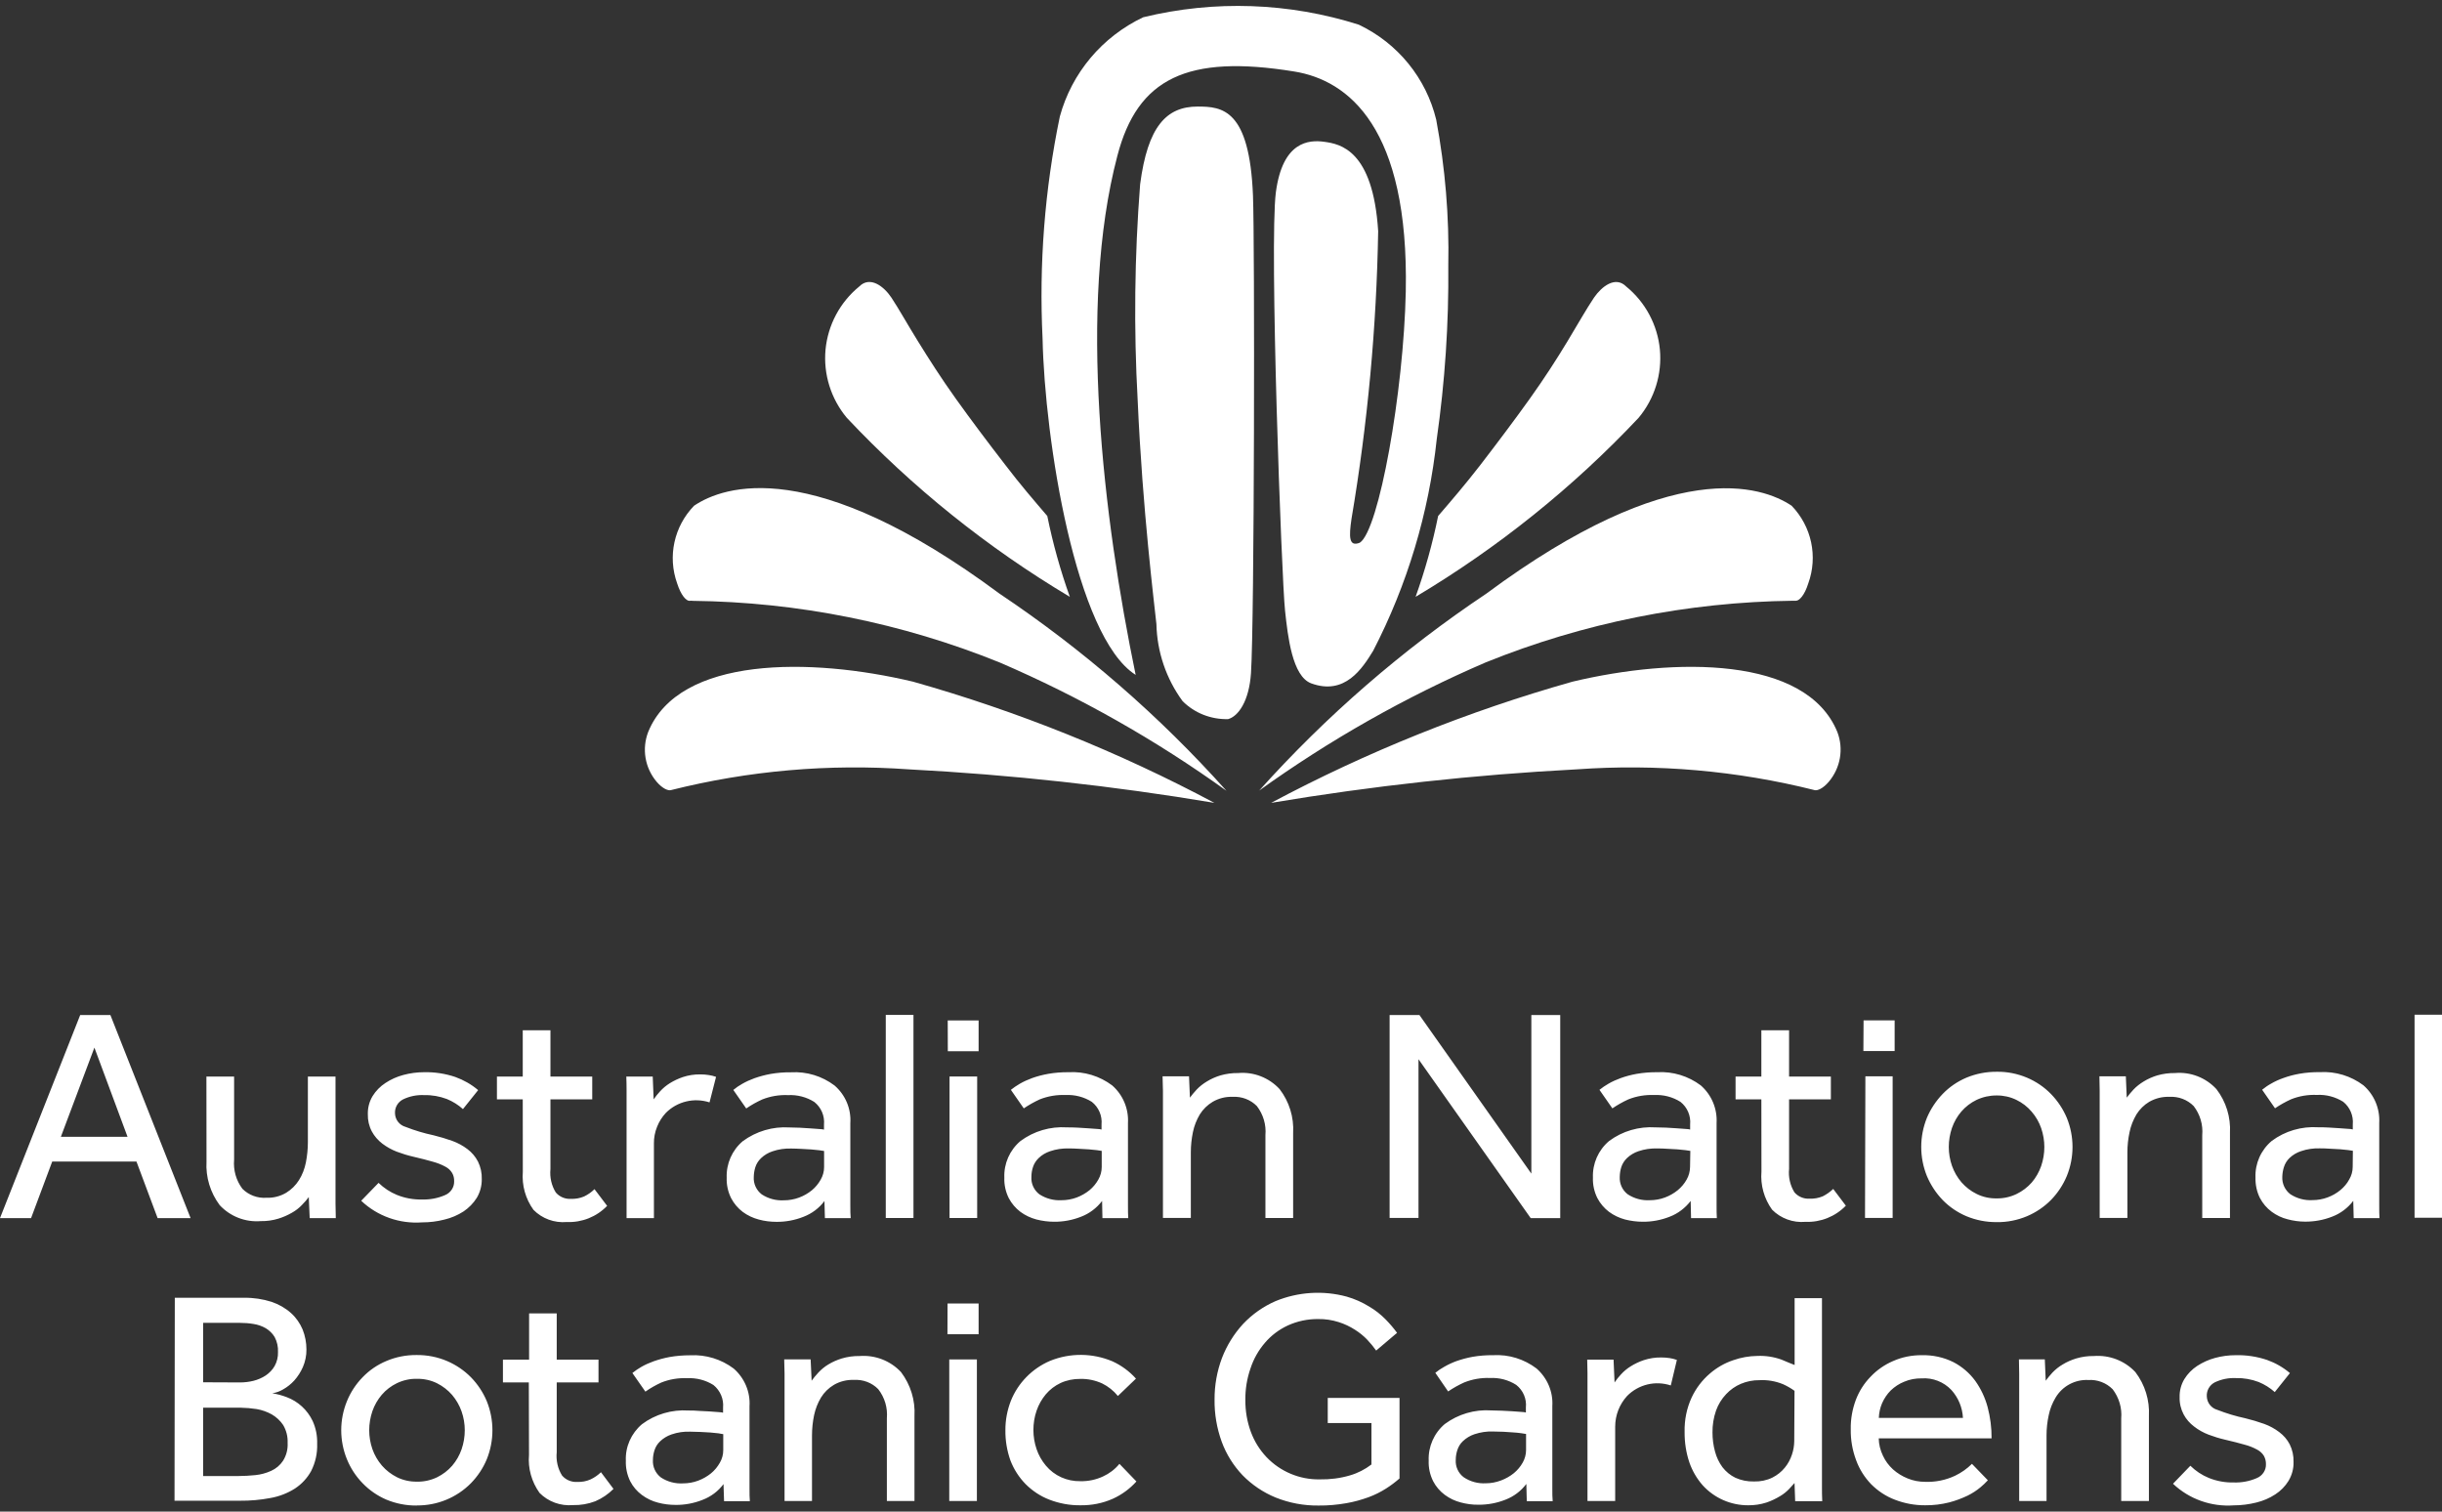 <?xml version="1.0" encoding="UTF-8"?>
<svg
    xmlns="http://www.w3.org/2000/svg"
    xmlns:xlink="http://www.w3.org/1999/xlink" width="105px" height="65px" viewBox="0 0 105 65" version="1.1">
    <rect x="0" y="0" width="105" height="65" fill="#333333" stroke="none"/>
    <g id="surface1">
        <path style="stroke:none;fill-rule:nonzero;fill:rgb(100%,100%,100%);fill-opacity:1;" d="M 52.215 34.523 C 47.867 33.793 43.48 33.312 39.078 33.082 C 35.637 32.836 32.18 33.137 28.84 33.977 C 28.719 34.004 28.484 33.906 28.238 33.621 C 27.73 33.023 27.59 32.203 27.871 31.473 C 29.203 28.211 34.848 28.262 39.258 29.312 C 43.75 30.582 48.098 32.328 52.215 34.523 Z M 42.977 25.527 C 34.941 19.562 31.117 20.887 29.844 21.746 C 28.98 22.637 28.699 23.93 29.117 25.09 C 29.281 25.602 29.504 25.836 29.645 25.836 C 29.691 25.828 29.734 25.828 29.777 25.836 C 34.309 25.887 38.793 26.789 42.988 28.488 C 46.43 29.969 49.699 31.82 52.734 34.004 C 49.855 30.785 46.578 27.938 42.977 25.527 Z M 43.223 19.988 C 42.465 19.008 41.75 18.055 41.109 17.16 C 40.469 16.266 39.934 15.426 39.473 14.68 C 39.012 13.938 38.652 13.285 38.328 12.797 C 38.004 12.312 37.41 11.852 36.945 12.32 C 36.117 12.996 35.598 13.973 35.496 15.031 C 35.398 16.09 35.727 17.145 36.41 17.965 C 39.23 20.961 42.457 23.551 46 25.664 C 45.594 24.527 45.27 23.367 45.031 22.188 C 44.469 21.531 43.852 20.816 43.223 19.988 Z M 54.656 34.523 C 59.004 33.793 63.391 33.312 67.793 33.082 C 71.23 32.836 74.688 33.137 78.031 33.977 C 78.148 34.004 78.387 33.906 78.629 33.621 C 79.137 33.023 79.281 32.203 79 31.473 C 77.664 28.211 72.02 28.262 67.613 29.312 C 63.117 30.582 58.773 32.328 54.656 34.523 Z M 54.133 34 C 57.172 31.816 60.438 29.965 63.879 28.484 C 68.078 26.785 72.559 25.887 77.094 25.832 C 77.137 25.828 77.18 25.828 77.223 25.832 C 77.363 25.832 77.59 25.602 77.75 25.09 C 78.172 23.93 77.895 22.637 77.035 21.746 C 75.766 20.898 71.938 19.57 63.902 25.531 C 60.301 27.938 57.02 30.785 54.133 34.004 Z M 61.836 22.188 C 61.598 23.367 61.273 24.527 60.867 25.664 C 64.41 23.551 67.637 20.961 70.457 17.965 C 71.141 17.145 71.469 16.09 71.371 15.031 C 71.27 13.973 70.75 12.996 69.922 12.32 C 69.457 11.852 68.867 12.32 68.539 12.797 C 68.215 13.277 67.844 13.938 67.395 14.68 C 66.945 15.426 66.406 16.266 65.766 17.16 C 65.125 18.055 64.41 19.008 63.656 19.988 C 63.016 20.816 62.402 21.531 61.836 22.188 Z M 61.836 22.188 "/>
        <path style="stroke:none;fill-rule:nonzero;fill:rgb(100%,100%,100%);fill-opacity:1;" d="M 48.824 29.016 C 46.242 27.367 44.918 18.879 44.828 14.559 C 44.672 11.359 44.918 8.152 45.57 5.012 C 46.078 3.141 47.391 1.578 49.156 0.742 C 52.219 -0.004 55.426 0.109 58.426 1.062 C 60.102 1.859 61.32 3.359 61.754 5.148 C 62.141 7.219 62.316 9.32 62.273 11.426 C 62.297 13.918 62.129 16.41 61.777 18.879 C 61.438 22.055 60.512 25.141 59.043 27.984 C 58.578 28.742 57.828 29.918 56.375 29.383 C 55.566 29.078 55.375 27.383 55.254 26.258 C 55.105 24.887 54.574 10.465 54.859 8.27 C 55.148 6.074 56.277 6.004 56.945 6.098 C 57.613 6.191 59.035 6.434 59.258 9.938 C 59.188 14.078 58.805 18.211 58.113 22.297 C 57.996 23.09 57.996 23.527 58.469 23.336 C 59.289 22.812 60.355 16.859 60.445 12.539 C 60.586 5.496 57.984 3.449 55.645 3.074 C 51.047 2.328 48.91 3.367 48.043 6.703 C 46.34 13.172 47.43 22.246 48.832 29.027 Z M 51.496 4.582 C 50.148 4.582 49.348 5.441 49.023 7.922 C 48.781 11.02 48.746 14.129 48.918 17.23 C 49.125 21.93 49.641 26.047 49.723 26.836 C 49.75 28.027 50.141 29.184 50.848 30.148 C 51.363 30.664 52.07 30.941 52.805 30.922 C 53.238 30.805 53.707 30.16 53.789 28.949 C 53.938 26.73 53.953 10.336 53.875 8.41 C 53.727 4.691 52.555 4.582 51.496 4.582 Z M 51.496 4.582 "/>
        <path style="stroke:none;fill-rule:nonzero;fill:rgb(100%,100%,100%);fill-opacity:1;" d="M 4.059 45.047 L 5.484 48.883 L 2.617 48.883 Z M 3.449 43.645 L 0 52.379 L 1.336 52.379 L 2.246 49.945 L 5.867 49.945 L 6.777 52.379 L 8.195 52.379 L 4.746 43.645 Z M 8.879 49.945 C 8.84 50.617 9.043 51.281 9.445 51.82 C 9.898 52.309 10.551 52.562 11.215 52.508 C 11.473 52.512 11.727 52.477 11.969 52.402 C 12.172 52.34 12.367 52.254 12.551 52.148 C 12.711 52.059 12.859 51.945 12.984 51.812 C 13.102 51.691 13.203 51.578 13.277 51.473 L 13.316 52.379 L 14.438 52.379 C 14.438 52.164 14.426 51.949 14.426 51.754 L 14.426 46.293 L 13.238 46.293 L 13.238 49.117 C 13.238 49.41 13.207 49.703 13.152 49.988 C 13.098 50.258 13 50.516 12.855 50.746 C 12.715 50.969 12.527 51.152 12.305 51.289 C 12.047 51.441 11.754 51.516 11.453 51.504 C 11.07 51.531 10.691 51.387 10.422 51.117 C 10.152 50.758 10.027 50.312 10.066 49.867 L 10.066 46.293 L 8.875 46.293 Z M 15.531 51.633 C 16.23 52.297 17.184 52.633 18.148 52.562 C 18.477 52.562 18.797 52.523 19.113 52.441 C 19.406 52.371 19.68 52.254 19.934 52.09 C 20.16 51.938 20.355 51.738 20.5 51.508 C 20.645 51.266 20.719 50.984 20.715 50.703 C 20.723 50.441 20.668 50.18 20.551 49.945 C 20.441 49.734 20.289 49.555 20.102 49.414 C 19.902 49.262 19.684 49.145 19.449 49.059 C 19.184 48.965 18.914 48.883 18.637 48.816 C 18.23 48.73 17.828 48.609 17.441 48.457 C 17.176 48.383 16.992 48.148 16.984 47.875 C 16.969 47.625 17.105 47.387 17.332 47.273 C 17.613 47.137 17.926 47.074 18.242 47.09 C 18.574 47.082 18.902 47.141 19.215 47.258 C 19.469 47.363 19.703 47.508 19.906 47.691 L 20.559 46.875 C 20.27 46.629 19.934 46.438 19.574 46.309 C 19.141 46.164 18.688 46.094 18.23 46.105 C 17.93 46.105 17.633 46.145 17.344 46.223 C 17.066 46.297 16.805 46.414 16.57 46.57 C 16.348 46.715 16.16 46.906 16.02 47.133 C 15.879 47.367 15.809 47.637 15.816 47.91 C 15.809 48.168 15.867 48.422 15.988 48.652 C 16.098 48.855 16.25 49.031 16.438 49.176 C 16.629 49.32 16.84 49.438 17.062 49.523 C 17.293 49.609 17.531 49.684 17.77 49.738 C 18.105 49.816 18.383 49.887 18.609 49.953 C 18.797 50.004 18.98 50.074 19.152 50.168 C 19.27 50.23 19.371 50.32 19.441 50.438 C 19.504 50.547 19.531 50.668 19.527 50.797 C 19.535 51.055 19.375 51.293 19.133 51.391 C 18.82 51.527 18.48 51.59 18.141 51.578 C 17.773 51.586 17.41 51.52 17.07 51.383 C 16.773 51.262 16.508 51.086 16.277 50.863 Z M 22.48 50.387 C 22.434 50.969 22.594 51.547 22.938 52.023 C 23.312 52.402 23.836 52.594 24.371 52.547 C 25.023 52.574 25.656 52.32 26.105 51.852 L 25.562 51.133 C 25.434 51.262 25.281 51.367 25.113 51.449 C 24.938 51.523 24.742 51.559 24.547 51.551 C 24.301 51.566 24.059 51.465 23.898 51.277 C 23.711 50.977 23.633 50.621 23.668 50.27 L 23.668 47.273 L 25.465 47.273 L 25.465 46.293 L 23.668 46.293 L 23.668 44.301 L 22.477 44.301 L 22.477 46.293 L 21.367 46.293 L 21.367 47.273 L 22.477 47.273 Z M 26.926 52.379 L 28.117 52.379 L 28.117 49.172 C 28.113 48.926 28.16 48.68 28.254 48.449 C 28.34 48.23 28.469 48.027 28.629 47.855 C 29.117 47.363 29.844 47.188 30.508 47.402 L 30.789 46.305 C 30.688 46.27 30.582 46.242 30.477 46.227 C 30.355 46.207 30.234 46.199 30.113 46.199 C 29.859 46.195 29.605 46.234 29.367 46.312 C 29.168 46.379 28.977 46.469 28.801 46.578 C 28.645 46.676 28.504 46.793 28.383 46.926 C 28.281 47.035 28.188 47.152 28.105 47.273 L 28.066 46.293 L 26.93 46.293 C 26.938 46.492 26.941 46.688 26.941 46.871 L 26.941 52.379 Z M 35.449 51.645 C 35.219 51.953 34.902 52.188 34.543 52.324 C 34.176 52.469 33.781 52.543 33.387 52.539 C 33.133 52.539 32.875 52.508 32.629 52.441 C 32.379 52.375 32.145 52.266 31.938 52.113 C 31.73 51.957 31.559 51.754 31.438 51.523 C 31.301 51.25 31.234 50.945 31.246 50.641 C 31.223 50.039 31.477 49.461 31.938 49.07 C 32.516 48.645 33.223 48.434 33.941 48.48 C 34.086 48.48 34.234 48.484 34.391 48.492 L 34.84 48.52 L 35.211 48.547 C 35.316 48.547 35.391 48.566 35.43 48.574 L 35.43 48.359 C 35.465 47.984 35.309 47.617 35.012 47.383 C 34.676 47.172 34.281 47.07 33.883 47.09 C 33.504 47.074 33.125 47.137 32.773 47.277 C 32.531 47.387 32.301 47.516 32.086 47.664 L 31.531 46.867 C 31.648 46.77 31.777 46.68 31.914 46.605 C 32.082 46.508 32.258 46.43 32.441 46.363 C 32.664 46.285 32.895 46.223 33.129 46.18 C 33.422 46.129 33.719 46.105 34.016 46.109 C 34.688 46.07 35.348 46.273 35.883 46.676 C 36.352 47.082 36.602 47.68 36.562 48.293 L 36.562 51.832 C 36.562 52.047 36.562 52.23 36.578 52.379 L 35.469 52.379 Z M 35.434 49.492 C 35.398 49.492 35.332 49.473 35.23 49.461 C 35.133 49.449 35.016 49.438 34.879 49.426 L 34.457 49.402 C 34.312 49.395 34.168 49.387 34.023 49.387 C 33.746 49.379 33.473 49.418 33.211 49.508 C 33.027 49.57 32.863 49.668 32.723 49.801 C 32.609 49.91 32.523 50.043 32.477 50.191 C 32.434 50.328 32.414 50.465 32.41 50.605 C 32.391 50.898 32.52 51.18 32.754 51.359 C 33.035 51.543 33.371 51.633 33.707 51.613 C 33.93 51.613 34.148 51.574 34.359 51.496 C 34.559 51.422 34.742 51.316 34.906 51.184 C 35.062 51.055 35.191 50.898 35.289 50.723 C 35.383 50.559 35.434 50.375 35.434 50.188 Z M 38.086 52.375 L 39.277 52.375 L 39.277 43.641 L 38.086 43.641 Z M 40.75 43.879 L 42.078 43.879 L 42.078 45.203 L 40.754 45.203 Z M 40.828 46.289 L 42.016 46.289 L 42.016 52.375 L 40.828 52.375 Z M 47.387 51.641 C 47.156 51.945 46.84 52.184 46.48 52.32 C 46.113 52.465 45.719 52.539 45.324 52.535 C 45.066 52.535 44.812 52.5 44.566 52.438 C 44.316 52.371 44.082 52.262 43.875 52.109 C 43.668 51.953 43.496 51.75 43.375 51.52 C 43.238 51.246 43.172 50.941 43.184 50.637 C 43.16 50.035 43.414 49.457 43.875 49.066 C 44.453 48.637 45.16 48.43 45.879 48.477 C 46.023 48.477 46.172 48.48 46.328 48.488 L 46.777 48.516 L 47.148 48.543 C 47.254 48.543 47.328 48.562 47.363 48.57 L 47.363 48.355 C 47.398 47.98 47.242 47.613 46.945 47.379 C 46.609 47.168 46.215 47.066 45.816 47.086 C 45.438 47.07 45.062 47.133 44.707 47.273 C 44.469 47.383 44.238 47.512 44.02 47.66 L 43.465 46.863 C 43.586 46.766 43.715 46.68 43.848 46.602 C 44.016 46.504 44.195 46.426 44.375 46.359 C 44.602 46.277 44.832 46.219 45.066 46.176 C 45.355 46.125 45.652 46.102 45.949 46.105 C 46.621 46.066 47.285 46.27 47.82 46.672 C 48.285 47.078 48.535 47.676 48.5 48.289 L 48.5 51.832 C 48.5 52.047 48.5 52.23 48.512 52.379 L 47.402 52.379 Z M 47.371 49.488 C 47.336 49.488 47.27 49.469 47.168 49.457 C 47.07 49.445 46.953 49.434 46.816 49.422 L 46.395 49.398 C 46.242 49.387 46.098 49.383 45.961 49.383 C 45.684 49.375 45.41 49.414 45.148 49.504 C 44.965 49.566 44.797 49.664 44.66 49.797 C 44.547 49.906 44.461 50.039 44.414 50.188 C 44.371 50.32 44.348 50.461 44.348 50.602 C 44.328 50.895 44.457 51.176 44.691 51.355 C 44.973 51.539 45.309 51.629 45.645 51.609 C 45.867 51.609 46.086 51.57 46.297 51.492 C 46.492 51.418 46.68 51.312 46.844 51.18 C 47 51.051 47.129 50.895 47.227 50.719 C 47.32 50.555 47.371 50.371 47.371 50.184 Z M 50.012 52.371 L 51.203 52.371 L 51.203 49.551 C 51.203 49.258 51.234 48.965 51.293 48.68 C 51.348 48.41 51.449 48.156 51.59 47.918 C 51.727 47.699 51.918 47.512 52.141 47.379 C 52.402 47.227 52.699 47.152 53 47.164 C 53.387 47.141 53.77 47.285 54.043 47.562 C 54.316 47.918 54.449 48.363 54.41 48.812 L 54.41 52.375 L 55.602 52.375 L 55.602 48.719 C 55.641 48.039 55.434 47.371 55.02 46.832 C 54.566 46.34 53.906 46.082 53.238 46.141 C 52.98 46.137 52.723 46.172 52.477 46.242 C 52.27 46.305 52.074 46.391 51.891 46.504 C 51.73 46.602 51.582 46.715 51.453 46.852 C 51.34 46.977 51.238 47.094 51.164 47.199 L 51.125 46.281 L 49.988 46.281 C 49.988 46.5 50.004 46.715 50.004 46.906 L 50.004 52.371 Z M 59.75 52.371 L 60.992 52.371 L 60.992 45.547 L 65.816 52.379 L 67.086 52.379 L 67.086 43.645 L 65.844 43.645 L 65.844 50.465 L 61.031 43.645 L 59.75 43.645 Z M 72.695 51.641 C 72.461 51.945 72.148 52.184 71.789 52.32 C 71.422 52.465 71.027 52.539 70.633 52.535 C 70.375 52.535 70.117 52.5 69.871 52.438 C 69.625 52.371 69.391 52.262 69.184 52.109 C 68.977 51.953 68.805 51.75 68.684 51.52 C 68.547 51.246 68.48 50.941 68.492 50.637 C 68.469 50.035 68.723 49.457 69.184 49.066 C 69.758 48.637 70.469 48.43 71.188 48.477 C 71.332 48.477 71.48 48.48 71.637 48.488 L 72.086 48.516 L 72.453 48.543 C 72.562 48.543 72.637 48.562 72.672 48.57 L 72.672 48.355 C 72.707 47.98 72.551 47.613 72.254 47.379 C 71.918 47.168 71.523 47.066 71.125 47.086 C 70.746 47.07 70.367 47.133 70.016 47.273 C 69.773 47.383 69.547 47.512 69.328 47.66 L 68.773 46.863 C 68.895 46.766 69.02 46.68 69.156 46.602 C 69.324 46.504 69.5 46.426 69.684 46.359 C 69.91 46.277 70.137 46.219 70.371 46.176 C 70.664 46.125 70.961 46.102 71.258 46.105 C 71.93 46.066 72.594 46.27 73.129 46.672 C 73.594 47.078 73.844 47.676 73.809 48.289 L 73.809 51.832 C 73.809 52.047 73.809 52.23 73.82 52.379 L 72.711 52.379 Z M 72.68 49.488 C 72.645 49.488 72.578 49.469 72.473 49.457 C 72.371 49.445 72.258 49.434 72.125 49.422 L 71.691 49.398 C 71.547 49.387 71.402 49.383 71.258 49.383 C 70.98 49.375 70.707 49.414 70.445 49.504 C 70.262 49.566 70.098 49.664 69.957 49.797 C 69.844 49.906 69.758 50.039 69.711 50.188 C 69.668 50.324 69.648 50.461 69.645 50.602 C 69.629 50.895 69.754 51.176 69.988 51.355 C 70.27 51.539 70.602 51.629 70.938 51.609 C 71.16 51.609 71.383 51.57 71.59 51.492 C 71.789 51.418 71.973 51.312 72.137 51.18 C 72.293 51.051 72.426 50.895 72.523 50.719 C 72.617 50.555 72.664 50.371 72.668 50.184 Z M 75.738 50.379 C 75.691 50.961 75.852 51.539 76.195 52.016 C 76.57 52.395 77.098 52.586 77.629 52.539 C 78.281 52.566 78.914 52.312 79.367 51.844 L 78.824 51.125 C 78.691 51.25 78.539 51.359 78.375 51.441 C 78.195 51.516 78 51.551 77.809 51.543 C 77.559 51.559 77.316 51.457 77.156 51.27 C 76.969 50.965 76.891 50.613 76.926 50.262 L 76.926 47.273 L 78.723 47.273 L 78.723 46.293 L 76.926 46.293 L 76.926 44.301 L 75.734 44.301 L 75.734 46.293 L 74.625 46.293 L 74.625 47.273 L 75.734 47.273 Z M 80.129 43.875 L 81.465 43.875 L 81.465 45.195 L 80.121 45.195 Z M 80.207 46.281 L 81.379 46.281 L 81.379 52.371 L 80.191 52.371 Z M 85.855 52.551 C 85.406 52.555 84.965 52.469 84.551 52.297 C 84.164 52.133 83.816 51.895 83.527 51.598 C 83.242 51.301 83.012 50.949 82.852 50.57 C 82.527 49.766 82.527 48.871 82.852 48.066 C 83.012 47.688 83.242 47.34 83.527 47.043 C 83.816 46.742 84.164 46.504 84.551 46.34 C 84.965 46.168 85.406 46.082 85.855 46.086 C 86.301 46.078 86.746 46.168 87.156 46.34 C 87.543 46.504 87.895 46.742 88.188 47.043 C 88.477 47.34 88.707 47.688 88.867 48.066 C 89.195 48.871 89.195 49.766 88.867 50.57 C 88.707 50.953 88.477 51.301 88.188 51.598 C 87.895 51.895 87.543 52.133 87.156 52.297 C 86.746 52.469 86.301 52.559 85.855 52.551 M 85.855 51.531 C 86.152 51.535 86.445 51.469 86.711 51.34 C 86.961 51.219 87.18 51.051 87.363 50.844 C 87.539 50.637 87.676 50.395 87.766 50.137 C 87.855 49.875 87.902 49.598 87.902 49.32 C 87.902 49.047 87.855 48.773 87.766 48.512 C 87.676 48.254 87.539 48.012 87.355 47.801 C 87.176 47.59 86.953 47.418 86.703 47.297 C 86.441 47.168 86.148 47.102 85.855 47.105 C 85.555 47.102 85.258 47.168 84.984 47.297 C 84.734 47.418 84.516 47.586 84.332 47.797 C 84.156 48.004 84.02 48.242 83.93 48.5 C 83.84 48.766 83.793 49.039 83.793 49.32 C 83.793 49.594 83.84 49.871 83.93 50.129 C 84.023 50.391 84.16 50.629 84.34 50.84 C 84.523 51.047 84.742 51.219 84.992 51.34 C 85.258 51.473 85.551 51.535 85.844 51.531 M 90.285 52.371 L 91.473 52.371 L 91.473 49.551 C 91.473 49.258 91.504 48.965 91.566 48.68 C 91.621 48.41 91.723 48.156 91.863 47.918 C 92 47.699 92.188 47.512 92.41 47.379 C 92.676 47.227 92.977 47.152 93.281 47.164 C 93.668 47.141 94.051 47.285 94.324 47.562 C 94.598 47.918 94.73 48.363 94.691 48.812 L 94.691 52.375 L 95.883 52.375 L 95.883 48.719 C 95.922 48.039 95.715 47.371 95.301 46.832 C 94.848 46.34 94.188 46.082 93.52 46.141 C 93.262 46.137 93.004 46.172 92.758 46.242 C 92.551 46.305 92.355 46.391 92.172 46.504 C 92.012 46.602 91.863 46.715 91.734 46.852 C 91.621 46.977 91.52 47.094 91.445 47.199 L 91.406 46.281 L 90.27 46.281 C 90.27 46.5 90.281 46.715 90.281 46.906 L 90.281 52.371 Z M 101.184 51.637 C 100.953 51.941 100.637 52.18 100.277 52.316 C 99.91 52.461 99.52 52.531 99.121 52.531 C 98.867 52.531 98.609 52.496 98.363 52.43 C 98.113 52.367 97.883 52.258 97.676 52.105 C 97.465 51.949 97.293 51.746 97.172 51.516 C 97.035 51.242 96.973 50.938 96.98 50.633 C 96.957 50.031 97.215 49.453 97.676 49.062 C 98.25 48.633 98.961 48.426 99.68 48.473 C 99.816 48.473 99.969 48.473 100.125 48.484 L 100.574 48.512 L 100.945 48.539 C 101.051 48.539 101.125 48.555 101.164 48.566 L 101.164 48.352 C 101.199 47.977 101.043 47.609 100.75 47.375 C 100.41 47.164 100.016 47.059 99.617 47.082 C 99.238 47.066 98.859 47.129 98.508 47.27 C 98.27 47.379 98.039 47.508 97.82 47.656 L 97.266 46.859 C 97.387 46.762 97.512 46.672 97.648 46.598 C 97.816 46.5 97.996 46.418 98.18 46.355 C 98.402 46.273 98.629 46.215 98.863 46.172 C 99.156 46.121 99.453 46.098 99.75 46.102 C 100.422 46.062 101.086 46.266 101.621 46.668 C 102.086 47.074 102.336 47.672 102.301 48.285 L 102.301 51.832 C 102.301 52.047 102.301 52.23 102.312 52.379 L 101.203 52.379 Z M 101.168 49.484 C 101.137 49.484 101.066 49.465 100.965 49.453 C 100.867 49.441 100.75 49.43 100.617 49.418 L 100.184 49.395 C 100.039 49.383 99.891 49.379 99.746 49.379 C 99.473 49.371 99.195 49.41 98.938 49.5 C 98.754 49.559 98.586 49.66 98.445 49.793 C 98.332 49.902 98.25 50.035 98.203 50.184 C 98.16 50.316 98.137 50.457 98.133 50.598 C 98.117 50.891 98.246 51.172 98.48 51.352 C 98.762 51.535 99.094 51.625 99.43 51.605 C 99.652 51.605 99.875 51.566 100.082 51.488 C 100.281 51.414 100.469 51.309 100.633 51.172 C 100.785 51.047 100.918 50.891 101.012 50.715 C 101.109 50.551 101.16 50.367 101.16 50.18 Z M 103.82 52.363 L 105.012 52.363 L 105.012 43.633 L 103.82 43.633 Z M 7.516 55.805 L 10.492 55.805 C 10.895 55.797 11.297 55.859 11.68 55.98 C 11.988 56.086 12.273 56.246 12.512 56.461 C 12.73 56.656 12.898 56.898 13.012 57.168 C 13.121 57.441 13.176 57.734 13.176 58.027 C 13.18 58.289 13.125 58.547 13.023 58.785 C 12.93 58.996 12.805 59.191 12.652 59.363 C 12.516 59.512 12.355 59.641 12.176 59.742 C 12.031 59.828 11.875 59.887 11.707 59.91 C 11.918 59.945 12.125 60 12.32 60.074 C 12.816 60.258 13.215 60.625 13.441 61.098 C 13.582 61.406 13.648 61.742 13.637 62.082 C 13.652 62.488 13.562 62.891 13.379 63.254 C 13.211 63.559 12.973 63.816 12.68 64.008 C 12.359 64.211 12.004 64.348 11.629 64.414 C 11.199 64.496 10.762 64.535 10.328 64.531 L 7.504 64.531 Z M 10.316 59.445 C 10.512 59.445 10.707 59.422 10.898 59.375 C 11.086 59.328 11.266 59.25 11.426 59.145 C 11.582 59.039 11.715 58.902 11.809 58.738 C 11.91 58.555 11.961 58.348 11.953 58.137 C 11.965 57.914 11.914 57.691 11.809 57.492 C 11.715 57.336 11.582 57.207 11.426 57.113 C 11.262 57.02 11.082 56.957 10.898 56.93 C 10.707 56.898 10.512 56.883 10.316 56.883 L 8.734 56.883 L 8.734 59.438 Z M 10.27 63.469 C 10.504 63.469 10.742 63.453 10.98 63.43 C 11.215 63.406 11.445 63.344 11.66 63.246 C 11.867 63.152 12.043 63.004 12.168 62.816 C 12.316 62.582 12.383 62.312 12.367 62.039 C 12.379 61.773 12.312 61.508 12.176 61.277 C 12.051 61.09 11.883 60.934 11.688 60.82 C 11.484 60.707 11.266 60.629 11.035 60.59 C 10.809 60.555 10.578 60.535 10.348 60.531 L 8.734 60.531 L 8.734 63.469 Z M 17.918 64.738 C 17.469 64.742 17.027 64.656 16.613 64.484 C 16.23 64.32 15.879 64.078 15.59 63.777 C 15.301 63.48 15.074 63.133 14.918 62.75 C 14.59 61.949 14.59 61.051 14.918 60.25 C 15.074 59.867 15.301 59.52 15.59 59.223 C 15.879 58.922 16.227 58.684 16.613 58.523 C 17.023 58.348 17.469 58.262 17.914 58.266 C 18.363 58.262 18.805 58.348 19.219 58.523 C 19.605 58.688 19.957 58.926 20.25 59.223 C 20.539 59.52 20.77 59.867 20.93 60.25 C 21.254 61.051 21.254 61.949 20.93 62.75 C 20.77 63.133 20.539 63.48 20.25 63.777 C 19.637 64.398 18.797 64.742 17.922 64.734 M 17.922 63.711 C 18.223 63.719 18.523 63.652 18.793 63.523 C 19.039 63.402 19.262 63.234 19.445 63.023 C 19.621 62.816 19.758 62.578 19.848 62.316 C 19.938 62.055 19.984 61.777 19.984 61.5 C 19.984 61.227 19.938 60.953 19.848 60.695 C 19.758 60.434 19.617 60.191 19.438 59.98 C 19.258 59.773 19.035 59.602 18.785 59.477 C 18.52 59.348 18.23 59.285 17.934 59.289 C 17.633 59.281 17.336 59.348 17.066 59.477 C 16.816 59.598 16.594 59.766 16.414 59.977 C 16.238 60.184 16.102 60.422 16.012 60.68 C 15.922 60.945 15.875 61.223 15.875 61.5 C 15.875 61.777 15.922 62.051 16.012 62.312 C 16.102 62.57 16.242 62.809 16.422 63.02 C 16.602 63.227 16.824 63.398 17.074 63.523 C 17.336 63.652 17.629 63.715 17.926 63.711 M 22.746 62.559 C 22.695 63.141 22.859 63.719 23.199 64.195 C 23.574 64.574 24.102 64.766 24.637 64.719 C 24.961 64.727 25.285 64.672 25.594 64.555 C 25.887 64.43 26.152 64.25 26.379 64.023 L 25.84 63.305 C 25.707 63.434 25.555 63.539 25.387 63.617 C 25.211 63.695 25.016 63.73 24.82 63.723 C 24.57 63.738 24.332 63.637 24.168 63.449 C 23.98 63.148 23.902 62.793 23.938 62.441 L 23.938 59.445 L 25.734 59.445 L 25.734 58.465 L 23.938 58.465 L 23.938 56.477 L 22.75 56.477 L 22.75 58.465 L 21.625 58.465 L 21.625 59.445 L 22.738 59.445 Z M 31.109 63.816 C 30.879 64.125 30.566 64.359 30.203 64.496 C 29.836 64.641 29.445 64.715 29.051 64.711 C 28.793 64.711 28.539 64.68 28.289 64.613 C 28.043 64.551 27.809 64.438 27.602 64.285 C 27.391 64.129 27.219 63.93 27.098 63.695 C 26.965 63.422 26.898 63.117 26.91 62.812 C 26.883 62.211 27.141 61.633 27.602 61.242 C 28.176 60.812 28.887 60.605 29.605 60.652 C 29.746 60.652 29.895 60.652 30.051 60.668 L 30.5 60.691 L 30.875 60.719 C 30.98 60.719 31.055 60.738 31.09 60.746 L 31.09 60.531 C 31.125 60.156 30.969 59.793 30.676 59.555 C 30.34 59.344 29.941 59.242 29.543 59.262 C 29.164 59.246 28.785 59.309 28.434 59.449 C 28.195 59.559 27.965 59.688 27.75 59.84 L 27.191 59.039 C 27.312 58.941 27.441 58.855 27.574 58.777 C 27.742 58.68 27.922 58.602 28.105 58.535 C 28.328 58.457 28.559 58.395 28.789 58.352 C 29.082 58.301 29.379 58.277 29.676 58.277 C 30.348 58.242 31.012 58.445 31.547 58.848 C 32.012 59.254 32.266 59.852 32.227 60.465 L 32.227 64.008 C 32.227 64.223 32.227 64.402 32.242 64.551 L 31.133 64.551 Z M 31.098 61.668 C 31.062 61.668 30.992 61.648 30.895 61.633 C 30.793 61.621 30.676 61.609 30.543 61.598 L 30.121 61.574 C 29.977 61.566 29.832 61.562 29.684 61.562 C 29.41 61.551 29.133 61.59 28.875 61.68 C 28.691 61.742 28.523 61.844 28.387 61.973 C 28.27 62.082 28.188 62.215 28.141 62.363 C 28.098 62.5 28.074 62.637 28.074 62.777 C 28.055 63.07 28.184 63.352 28.418 63.531 C 28.699 63.715 29.031 63.805 29.367 63.785 C 29.59 63.785 29.812 63.746 30.02 63.668 C 30.219 63.594 30.406 63.488 30.57 63.355 C 30.727 63.227 30.855 63.07 30.953 62.895 C 31.047 62.734 31.098 62.547 31.098 62.359 Z M 33.727 64.543 L 34.914 64.543 L 34.914 61.723 C 34.914 61.43 34.945 61.137 35.004 60.852 C 35.062 60.582 35.16 60.328 35.301 60.094 C 35.438 59.871 35.629 59.684 35.852 59.551 C 36.113 59.398 36.418 59.324 36.719 59.336 C 37.109 59.312 37.492 59.457 37.762 59.734 C 38.039 60.09 38.172 60.535 38.133 60.984 L 38.133 64.543 L 39.32 64.543 L 39.32 60.887 C 39.359 60.211 39.152 59.543 38.742 59 C 38.285 58.512 37.629 58.258 36.957 58.309 C 36.699 58.305 36.445 58.34 36.195 58.414 C 35.992 58.477 35.793 58.562 35.609 58.676 C 35.453 58.77 35.312 58.887 35.188 59.02 C 35.074 59.148 34.969 59.266 34.898 59.371 L 34.855 58.453 L 33.719 58.453 C 33.719 58.668 33.734 58.883 33.734 59.074 L 33.734 64.543 Z M 40.816 64.543 L 42.004 64.543 L 42.004 58.457 L 40.816 58.457 Z M 40.738 57.371 L 42.078 57.371 L 42.078 56.051 L 40.742 56.051 Z M 48.133 62.945 C 47.941 63.18 47.699 63.363 47.426 63.488 C 47.121 63.629 46.789 63.699 46.453 63.691 C 45.879 63.703 45.332 63.457 44.969 63.02 C 44.793 62.809 44.656 62.57 44.57 62.312 C 44.48 62.047 44.434 61.77 44.434 61.492 C 44.434 61.211 44.477 60.93 44.57 60.66 C 44.656 60.406 44.793 60.164 44.969 59.953 C 45.141 59.75 45.355 59.586 45.602 59.469 C 45.867 59.348 46.16 59.289 46.453 59.293 C 46.777 59.285 47.098 59.355 47.391 59.488 C 47.652 59.617 47.883 59.801 48.066 60.027 L 48.844 59.281 C 48.562 58.965 48.215 58.711 47.828 58.535 C 46.973 58.176 46.012 58.168 45.152 58.516 C 44.383 58.844 43.773 59.465 43.465 60.234 C 43.309 60.637 43.227 61.062 43.23 61.492 C 43.223 61.938 43.297 62.379 43.445 62.797 C 43.59 63.176 43.812 63.523 44.098 63.816 C 44.387 64.105 44.734 64.336 45.117 64.484 C 45.543 64.648 46 64.734 46.457 64.727 C 46.938 64.734 47.414 64.641 47.852 64.445 C 48.238 64.27 48.582 64.016 48.863 63.703 Z M 57.09 61.191 L 58.969 61.191 L 58.969 62.973 C 58.691 63.184 58.383 63.344 58.047 63.441 C 57.625 63.566 57.188 63.621 56.746 63.613 C 55.879 63.629 55.047 63.277 54.453 62.652 C 54.16 62.34 53.934 61.977 53.785 61.574 C 53.621 61.133 53.543 60.66 53.547 60.188 C 53.543 59.734 53.617 59.277 53.766 58.848 C 53.898 58.441 54.109 58.066 54.387 57.742 C 54.656 57.426 54.992 57.172 55.371 56.996 C 55.781 56.809 56.227 56.715 56.676 56.719 C 56.977 56.715 57.277 56.758 57.566 56.852 C 57.812 56.93 58.043 57.039 58.262 57.18 C 58.453 57.301 58.633 57.445 58.789 57.609 C 58.926 57.754 59.055 57.91 59.172 58.074 L 60.07 57.312 C 59.922 57.109 59.758 56.918 59.582 56.738 C 59.371 56.523 59.133 56.336 58.875 56.184 C 58.57 55.996 58.246 55.852 57.902 55.754 C 56.891 55.48 55.812 55.551 54.844 55.949 C 54.316 56.18 53.844 56.512 53.449 56.93 C 53.059 57.355 52.75 57.852 52.543 58.391 C 52.328 58.961 52.219 59.57 52.223 60.184 C 52.215 60.801 52.32 61.414 52.531 61.996 C 52.727 62.531 53.035 63.023 53.43 63.438 C 53.832 63.848 54.312 64.172 54.844 64.391 C 55.434 64.629 56.062 64.746 56.699 64.738 C 57.098 64.742 57.496 64.707 57.891 64.637 C 58.215 64.582 58.535 64.492 58.848 64.379 C 59.113 64.281 59.363 64.156 59.602 64.004 C 59.805 63.875 59.996 63.73 60.176 63.574 L 60.176 60.109 L 57.09 60.109 Z M 65.629 63.809 C 65.398 64.117 65.086 64.352 64.727 64.488 C 64.359 64.633 63.965 64.707 63.57 64.703 C 63.312 64.707 63.059 64.672 62.809 64.605 C 62.562 64.543 62.328 64.43 62.121 64.277 C 61.91 64.121 61.742 63.922 61.621 63.691 C 61.484 63.414 61.418 63.113 61.43 62.805 C 61.406 62.207 61.66 61.625 62.121 61.234 C 62.695 60.809 63.406 60.598 64.125 60.648 C 64.27 60.648 64.418 60.652 64.574 60.66 L 65.023 60.684 L 65.395 60.711 C 65.5 60.711 65.574 60.73 65.609 60.738 L 65.609 60.523 C 65.648 60.152 65.492 59.785 65.195 59.551 C 64.859 59.336 64.465 59.234 64.066 59.254 C 63.688 59.238 63.309 59.305 62.957 59.445 C 62.715 59.555 62.484 59.684 62.266 59.832 L 61.715 59.031 C 61.832 58.934 61.961 58.848 62.098 58.773 C 62.266 58.676 62.441 58.594 62.625 58.527 C 62.848 58.449 63.078 58.387 63.312 58.344 C 63.605 58.293 63.902 58.27 64.199 58.273 C 64.871 58.234 65.531 58.438 66.066 58.844 C 66.531 59.25 66.785 59.848 66.746 60.461 L 66.746 64.008 C 66.746 64.223 66.746 64.402 66.762 64.551 L 65.648 64.551 Z M 65.617 61.66 C 65.582 61.66 65.512 61.641 65.414 61.629 C 65.312 61.613 65.195 61.602 65.062 61.594 L 64.641 61.566 C 64.496 61.559 64.352 61.555 64.207 61.555 C 63.93 61.543 63.656 61.586 63.395 61.672 C 63.211 61.734 63.043 61.836 62.902 61.969 C 62.789 62.074 62.707 62.211 62.66 62.359 C 62.617 62.492 62.594 62.633 62.594 62.773 C 62.574 63.062 62.703 63.348 62.938 63.523 C 63.219 63.711 63.551 63.801 63.891 63.781 C 64.113 63.781 64.332 63.738 64.539 63.66 C 64.738 63.586 64.926 63.48 65.09 63.348 C 65.246 63.219 65.375 63.066 65.473 62.891 C 65.566 62.727 65.617 62.539 65.617 62.352 Z M 68.258 64.543 L 69.449 64.543 L 69.449 61.344 C 69.449 60.855 69.633 60.387 69.961 60.027 C 70.449 59.531 71.176 59.355 71.84 59.574 L 72.102 58.477 C 72.004 58.441 71.898 58.414 71.793 58.398 C 71.672 58.379 71.551 58.371 71.43 58.371 C 71.176 58.367 70.926 58.406 70.684 58.484 C 70.484 58.551 70.293 58.641 70.113 58.754 C 69.961 58.848 69.82 58.965 69.699 59.098 C 69.598 59.207 69.504 59.324 69.422 59.445 L 69.379 58.465 L 68.246 58.465 C 68.254 58.664 68.258 58.855 68.258 59.043 Z M 77.16 63.77 C 77.113 63.824 77.043 63.902 76.941 64.012 C 76.824 64.137 76.688 64.246 76.543 64.332 C 76.355 64.445 76.16 64.539 75.953 64.609 C 75.699 64.691 75.434 64.73 75.168 64.727 C 74.422 64.73 73.711 64.418 73.211 63.867 C 72.957 63.578 72.762 63.242 72.637 62.879 C 72.496 62.457 72.43 62.02 72.434 61.574 C 72.422 61.062 72.523 60.555 72.738 60.09 C 72.922 59.699 73.184 59.352 73.512 59.07 C 73.809 58.812 74.152 58.613 74.527 58.488 C 74.859 58.371 75.211 58.309 75.562 58.305 C 75.914 58.289 76.266 58.344 76.594 58.461 C 76.844 58.566 77.031 58.645 77.164 58.695 L 77.164 55.82 L 78.34 55.82 L 78.34 63.926 C 78.34 64.125 78.34 64.332 78.352 64.551 L 77.188 64.551 Z M 77.16 59.805 C 77.008 59.695 76.844 59.602 76.672 59.523 C 76.352 59.391 76 59.328 75.652 59.348 C 75.379 59.344 75.105 59.398 74.855 59.504 C 74.613 59.605 74.398 59.758 74.219 59.949 C 74.027 60.152 73.879 60.391 73.785 60.656 C 73.68 60.957 73.629 61.277 73.633 61.598 C 73.633 61.875 73.668 62.148 73.742 62.418 C 73.805 62.66 73.914 62.887 74.062 63.09 C 74.211 63.281 74.398 63.438 74.617 63.543 C 74.867 63.656 75.141 63.711 75.418 63.703 C 75.691 63.711 75.965 63.656 76.211 63.535 C 76.418 63.43 76.602 63.285 76.746 63.105 C 76.883 62.938 76.984 62.746 77.051 62.543 C 77.113 62.359 77.145 62.168 77.148 61.973 Z M 85.473 63.652 C 85.375 63.758 85.27 63.859 85.156 63.953 C 84.988 64.094 84.805 64.211 84.609 64.309 C 84.355 64.43 84.09 64.531 83.816 64.602 C 83.477 64.688 83.129 64.73 82.781 64.727 C 82.332 64.73 81.891 64.648 81.477 64.488 C 81.094 64.344 80.746 64.113 80.457 63.824 C 80.172 63.527 79.949 63.176 79.809 62.789 C 79.648 62.359 79.57 61.91 79.578 61.453 C 79.57 61.027 79.645 60.605 79.793 60.203 C 79.934 59.828 80.148 59.488 80.43 59.199 C 80.703 58.91 81.035 58.68 81.402 58.523 C 81.789 58.352 82.211 58.27 82.633 58.273 C 83.105 58.262 83.574 58.363 83.996 58.574 C 84.363 58.766 84.684 59.039 84.93 59.375 C 85.176 59.719 85.355 60.102 85.465 60.512 C 85.578 60.945 85.637 61.395 85.633 61.848 L 80.781 61.848 C 80.785 62.105 80.848 62.359 80.961 62.594 C 81.062 62.816 81.211 63.016 81.395 63.184 C 81.578 63.348 81.793 63.48 82.027 63.574 C 82.266 63.672 82.523 63.719 82.781 63.719 C 83.223 63.734 83.664 63.645 84.062 63.457 C 84.332 63.328 84.578 63.156 84.789 62.945 Z M 84.402 60.969 C 84.379 60.523 84.203 60.098 83.902 59.766 C 83.574 59.422 83.109 59.238 82.633 59.27 C 82.371 59.266 82.113 59.312 81.875 59.414 C 81.66 59.5 81.465 59.629 81.297 59.789 C 81.141 59.945 81.016 60.133 80.926 60.336 C 80.84 60.535 80.793 60.75 80.785 60.969 Z M 86.809 64.543 L 87.996 64.543 L 87.996 61.723 C 87.996 61.43 88.027 61.137 88.09 60.852 C 88.145 60.582 88.246 60.328 88.387 60.094 C 88.68 59.602 89.223 59.312 89.793 59.34 C 90.184 59.316 90.566 59.461 90.84 59.738 C 91.113 60.098 91.246 60.543 91.207 60.988 L 91.207 64.543 L 92.398 64.543 L 92.398 60.887 C 92.434 60.211 92.23 59.543 91.816 59 C 91.359 58.512 90.703 58.258 90.031 58.309 C 89.773 58.305 89.52 58.34 89.27 58.414 C 89.066 58.477 88.867 58.562 88.684 58.676 C 88.523 58.77 88.379 58.887 88.25 59.02 C 88.137 59.148 88.035 59.266 87.961 59.371 L 87.922 58.453 L 86.809 58.453 C 86.809 58.668 86.82 58.883 86.82 59.074 L 86.82 64.543 Z M 93.434 63.801 C 94.133 64.465 95.086 64.801 96.051 64.73 C 96.375 64.73 96.699 64.688 97.016 64.609 C 97.305 64.539 97.582 64.422 97.832 64.258 C 98.062 64.109 98.258 63.91 98.402 63.676 C 98.547 63.43 98.625 63.152 98.617 62.867 C 98.625 62.605 98.57 62.344 98.453 62.109 C 98.348 61.902 98.191 61.723 98.004 61.582 C 97.805 61.43 97.586 61.312 97.352 61.227 C 97.086 61.133 96.816 61.051 96.539 60.984 C 96.133 60.898 95.734 60.777 95.344 60.625 C 95.078 60.551 94.895 60.316 94.887 60.043 C 94.871 59.793 95.008 59.555 95.23 59.441 C 95.516 59.305 95.828 59.242 96.145 59.258 C 96.477 59.25 96.805 59.309 97.117 59.426 C 97.371 59.531 97.605 59.676 97.809 59.859 L 98.461 59.043 C 98.172 58.797 97.836 58.605 97.477 58.477 C 97.043 58.332 96.59 58.262 96.133 58.273 C 95.832 58.273 95.531 58.312 95.242 58.391 C 94.969 58.465 94.707 58.582 94.469 58.738 C 94.25 58.883 94.062 59.074 93.922 59.301 C 93.781 59.535 93.711 59.805 93.719 60.078 C 93.711 60.336 93.77 60.59 93.891 60.82 C 94 61.023 94.152 61.199 94.34 61.34 C 94.527 61.488 94.742 61.605 94.965 61.691 C 95.195 61.777 95.434 61.852 95.672 61.906 C 96.008 61.984 96.285 62.055 96.512 62.121 C 96.699 62.168 96.883 62.242 97.055 62.336 C 97.172 62.398 97.273 62.488 97.344 62.605 C 97.402 62.715 97.434 62.836 97.43 62.965 C 97.438 63.223 97.277 63.461 97.035 63.559 C 96.723 63.695 96.383 63.758 96.043 63.746 C 95.676 63.754 95.312 63.688 94.973 63.551 C 94.676 63.43 94.406 63.25 94.18 63.027 Z M 93.434 63.801 "/>
    </g>
</svg>
